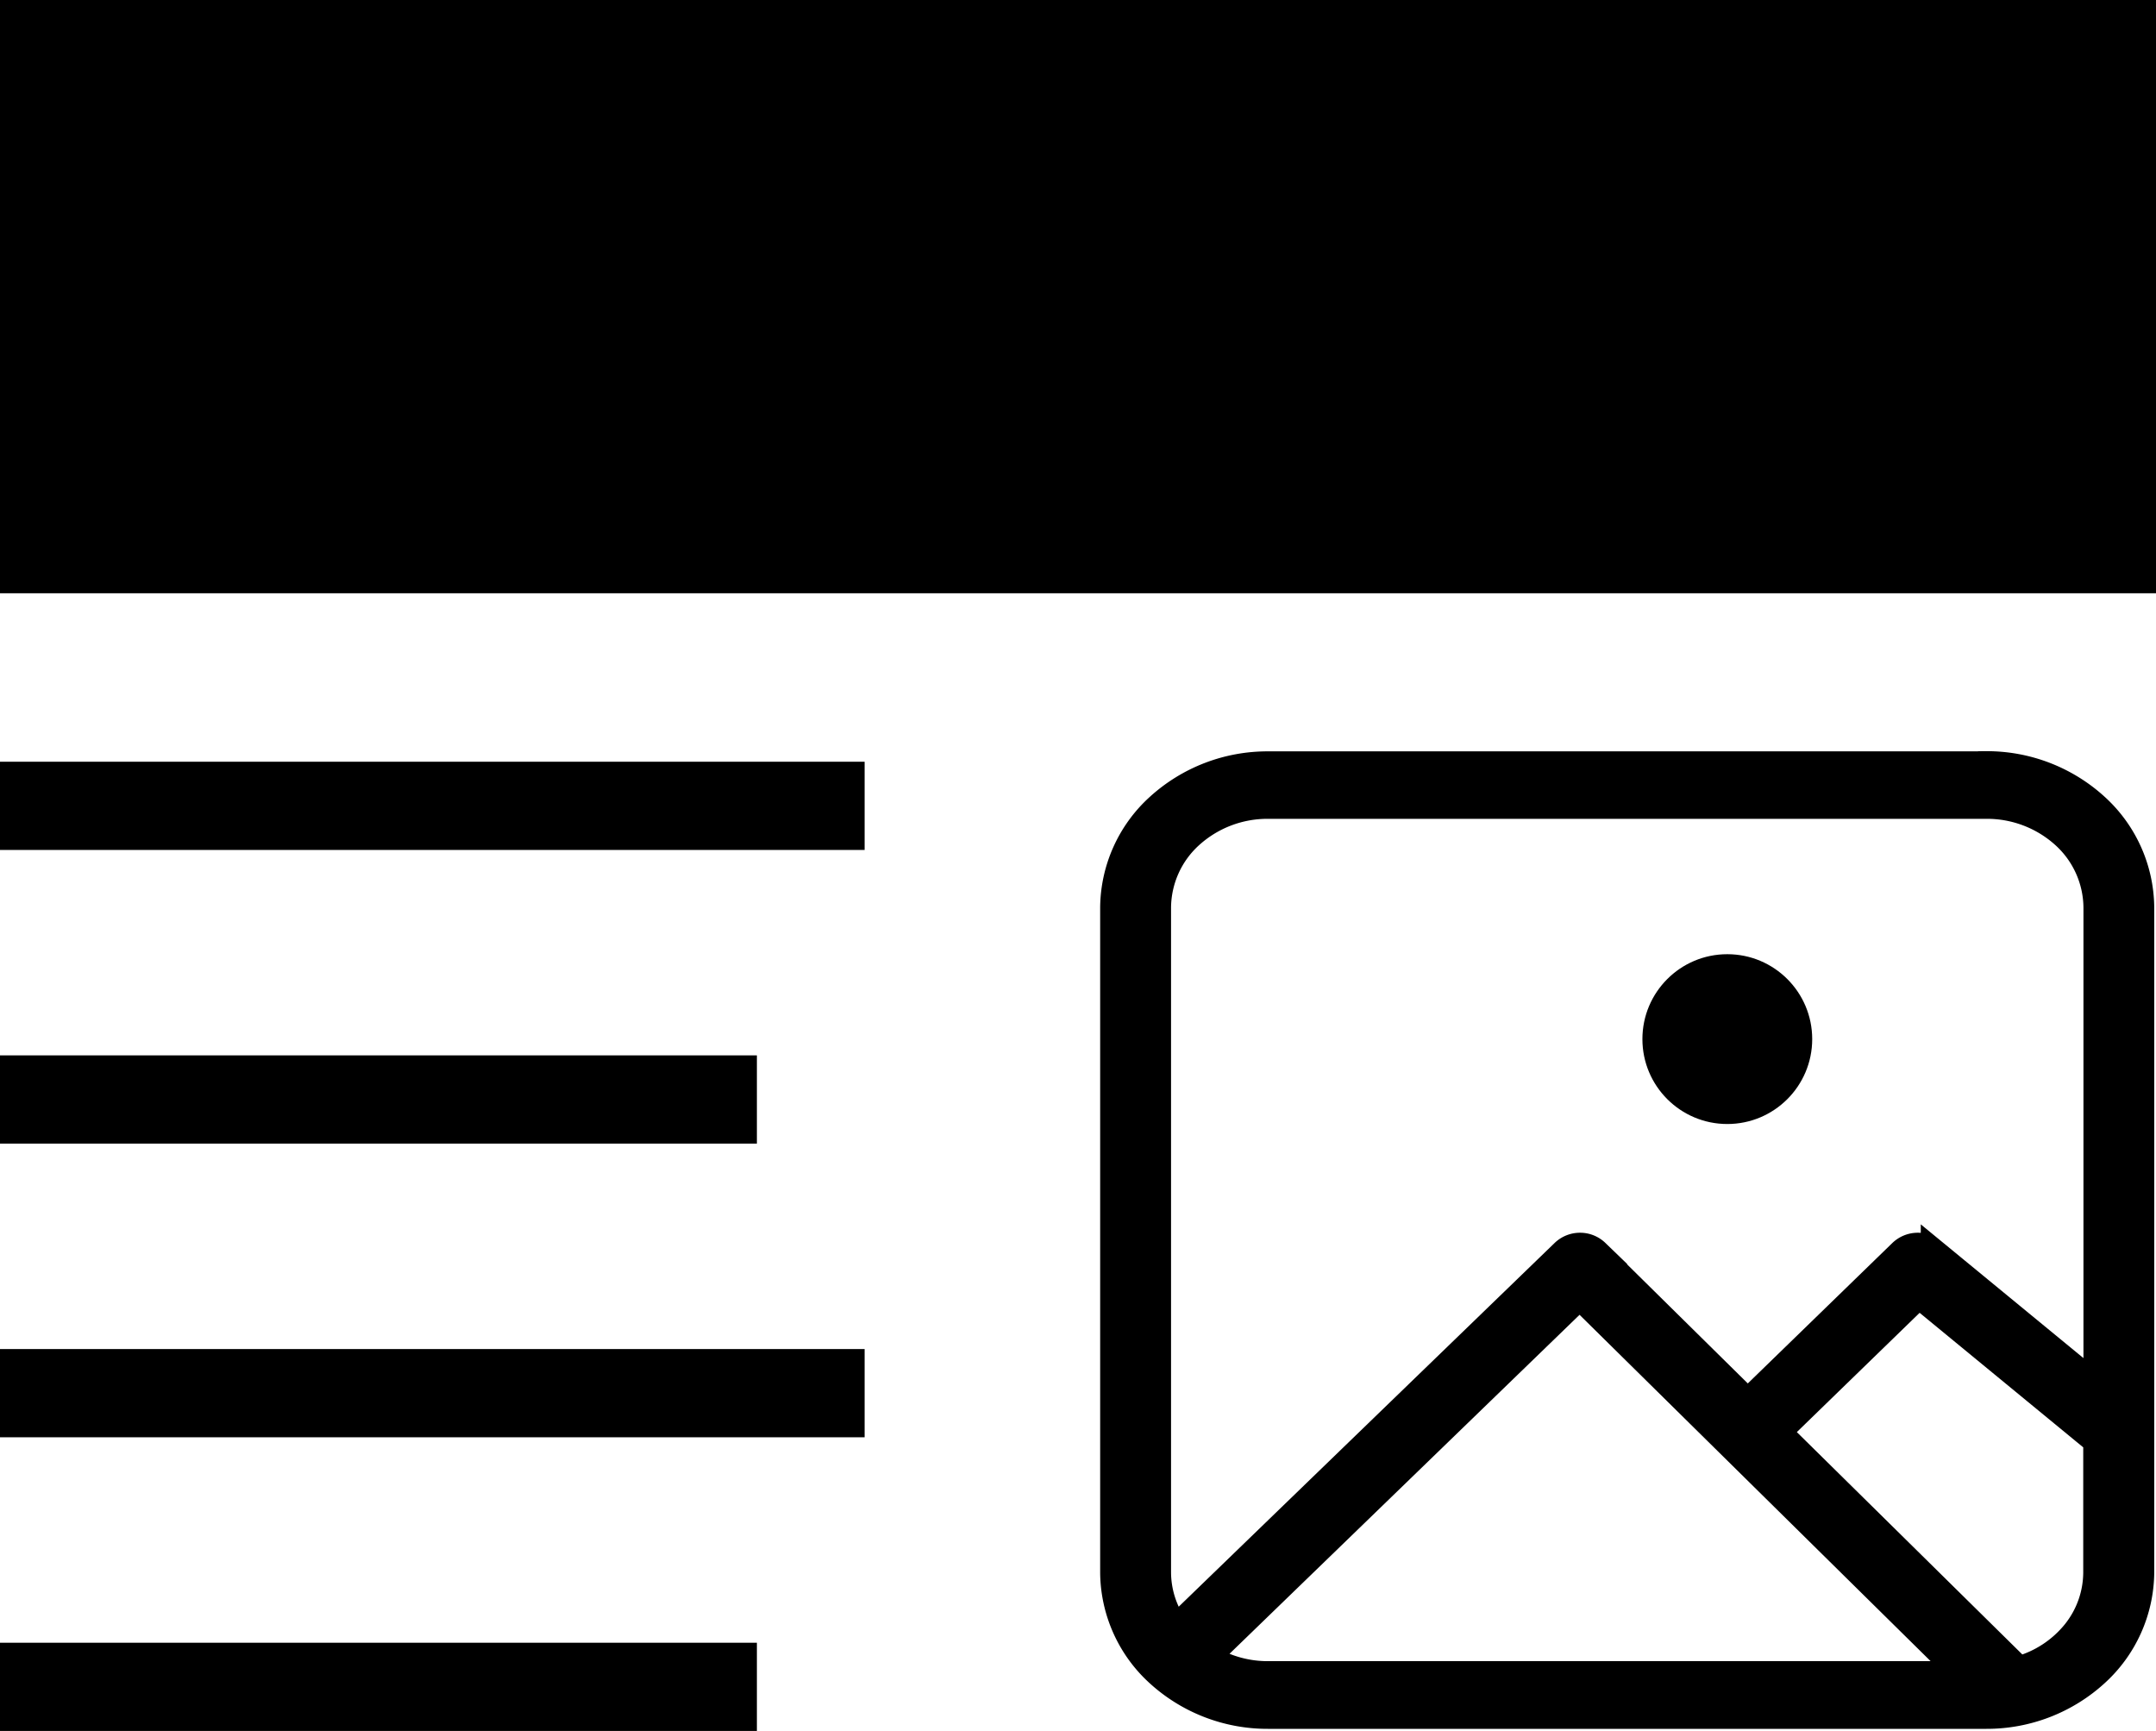 <svg xmlns="http://www.w3.org/2000/svg" viewBox="0 0 611 490.5"><rect width="611" height="168.11"/><rect y="215.85" width="245.03" height="25"/><rect y="382.28" width="245.03" height="25"/><rect y="299.06" width="214.5" height="25"/><rect y="465.5" width="214.5" height="25"/><rect x="5" y="224.5" width="10"/><path d="M562.94,216.41H359.31a46,46,0,0,0-31.12,12,39.29,39.29,0,0,0-12.91,28.8V445.6a39.29,39.29,0,0,0,12.91,28.8,46,46,0,0,0,31.12,12H562.94a46,46,0,0,0,31.12-12A39.34,39.34,0,0,0,607,445.6V257.16a39.34,39.34,0,0,0-12.92-28.8,46,46,0,0,0-31.12-12ZM328.37,257.16a27.64,27.64,0,0,1,9.07-20.24,32.33,32.33,0,0,1,21.87-8.39H563a32.35,32.35,0,0,1,21.87,8.39,27.64,27.64,0,0,1,9.07,20.24V392.25l-46.1-37.9a6.91,6.91,0,0,0-9.08.35l-43.46,42.22-42.77-42.19a6.81,6.81,0,0,0-4.74-1.91h0a6.86,6.86,0,0,0-4.74,1.87L333.26,460.91a26.9,26.9,0,0,1-4.89-15.31Zm14.09,212.39,105.2-101.87,108,106.54H359.31a32.5,32.5,0,0,1-16.85-4.67Zm229.7,3.24-67.95-67,39.61-38.47,50.06,41.16V445.6a27.14,27.14,0,0,1-6,16.88,31,31,0,0,1-15.67,10.31Z" style="stroke:#000;stroke-miterlimit:10;stroke-width:7px"/><circle cx="489.51" cy="294.45" r="24.06"/></svg>